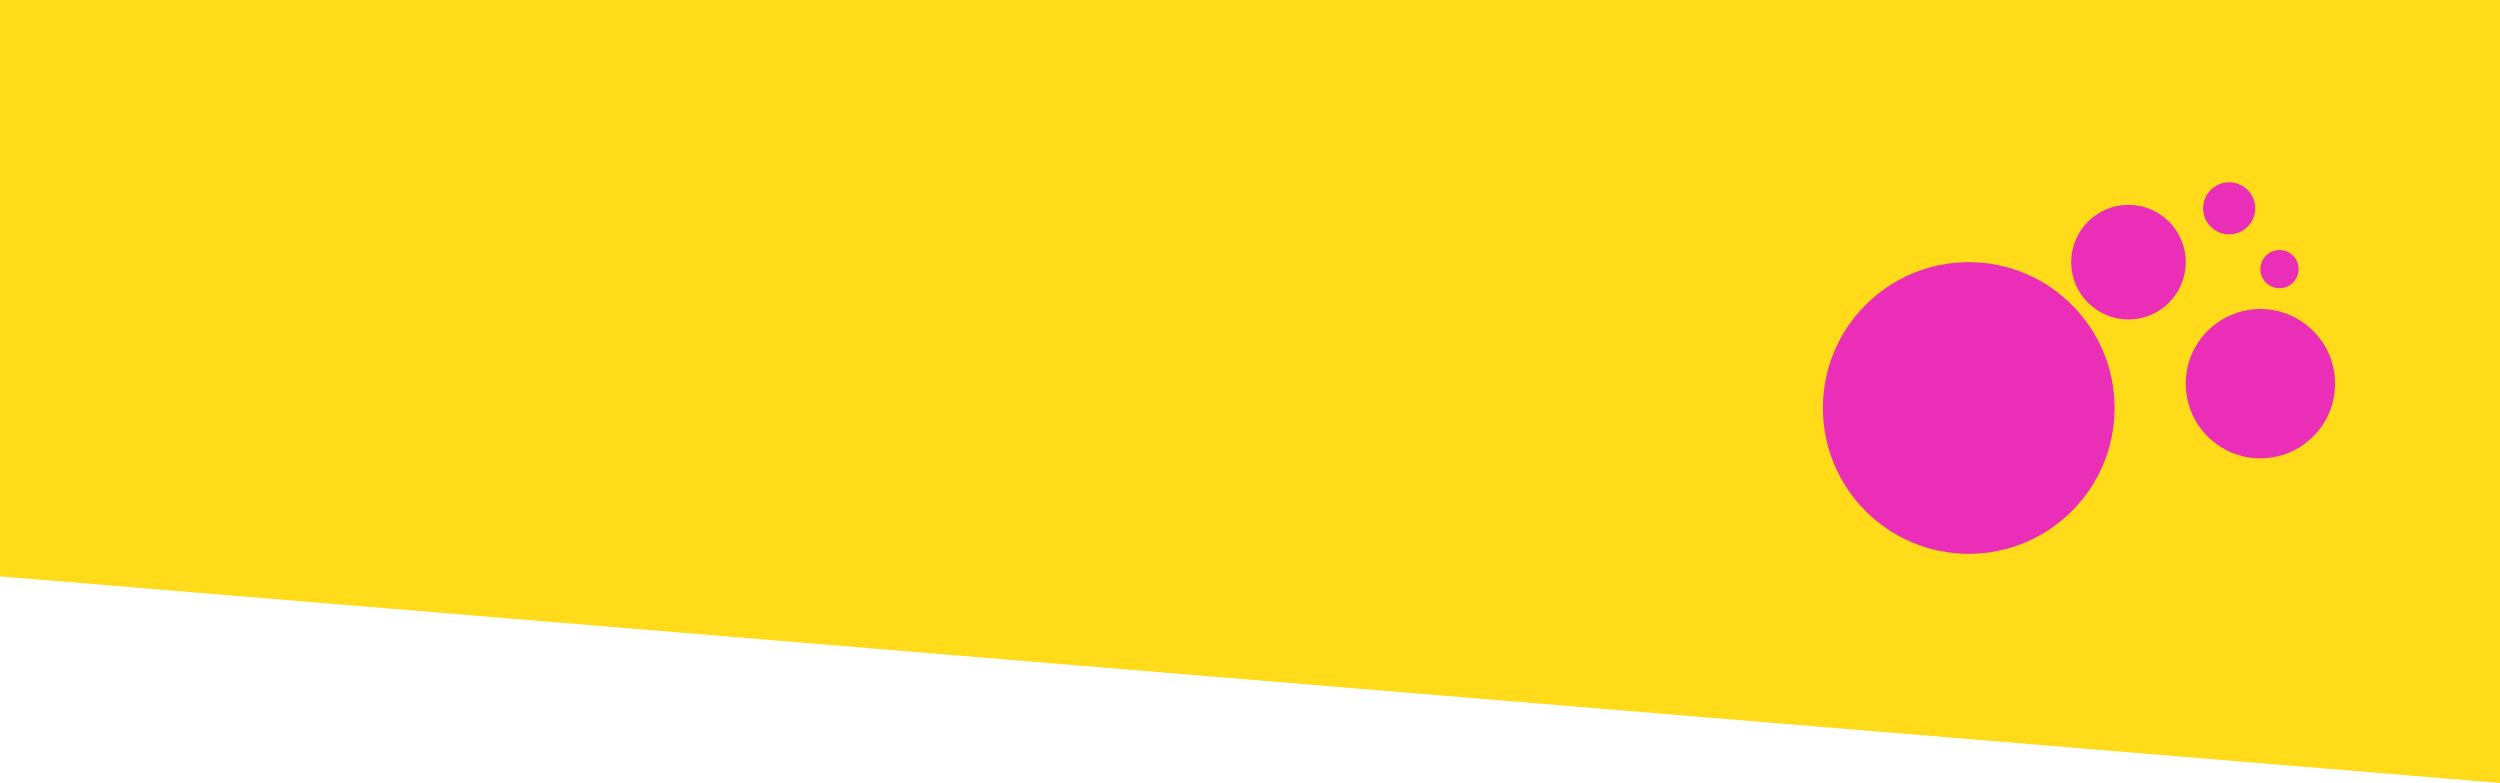 <svg width="1440" height="451" viewBox="0 0 1440 451" fill="none" xmlns="http://www.w3.org/2000/svg">
<path d="M0 0H1440V451L0 332V0Z" fill="#FFDB1A"/>
<circle cx="1134" cy="235" r="84" fill="#EB2EB7"/>
<circle cx="1226" cy="151" r="33" fill="#EB2EB7"/>
<circle cx="1284" cy="120" r="15" fill="#EB2EB7"/>
<circle cx="1313" cy="155" r="11" fill="#EB2EB7"/>
<circle cx="1302" cy="221" r="43" fill="#EB2EB7"/>
</svg>
